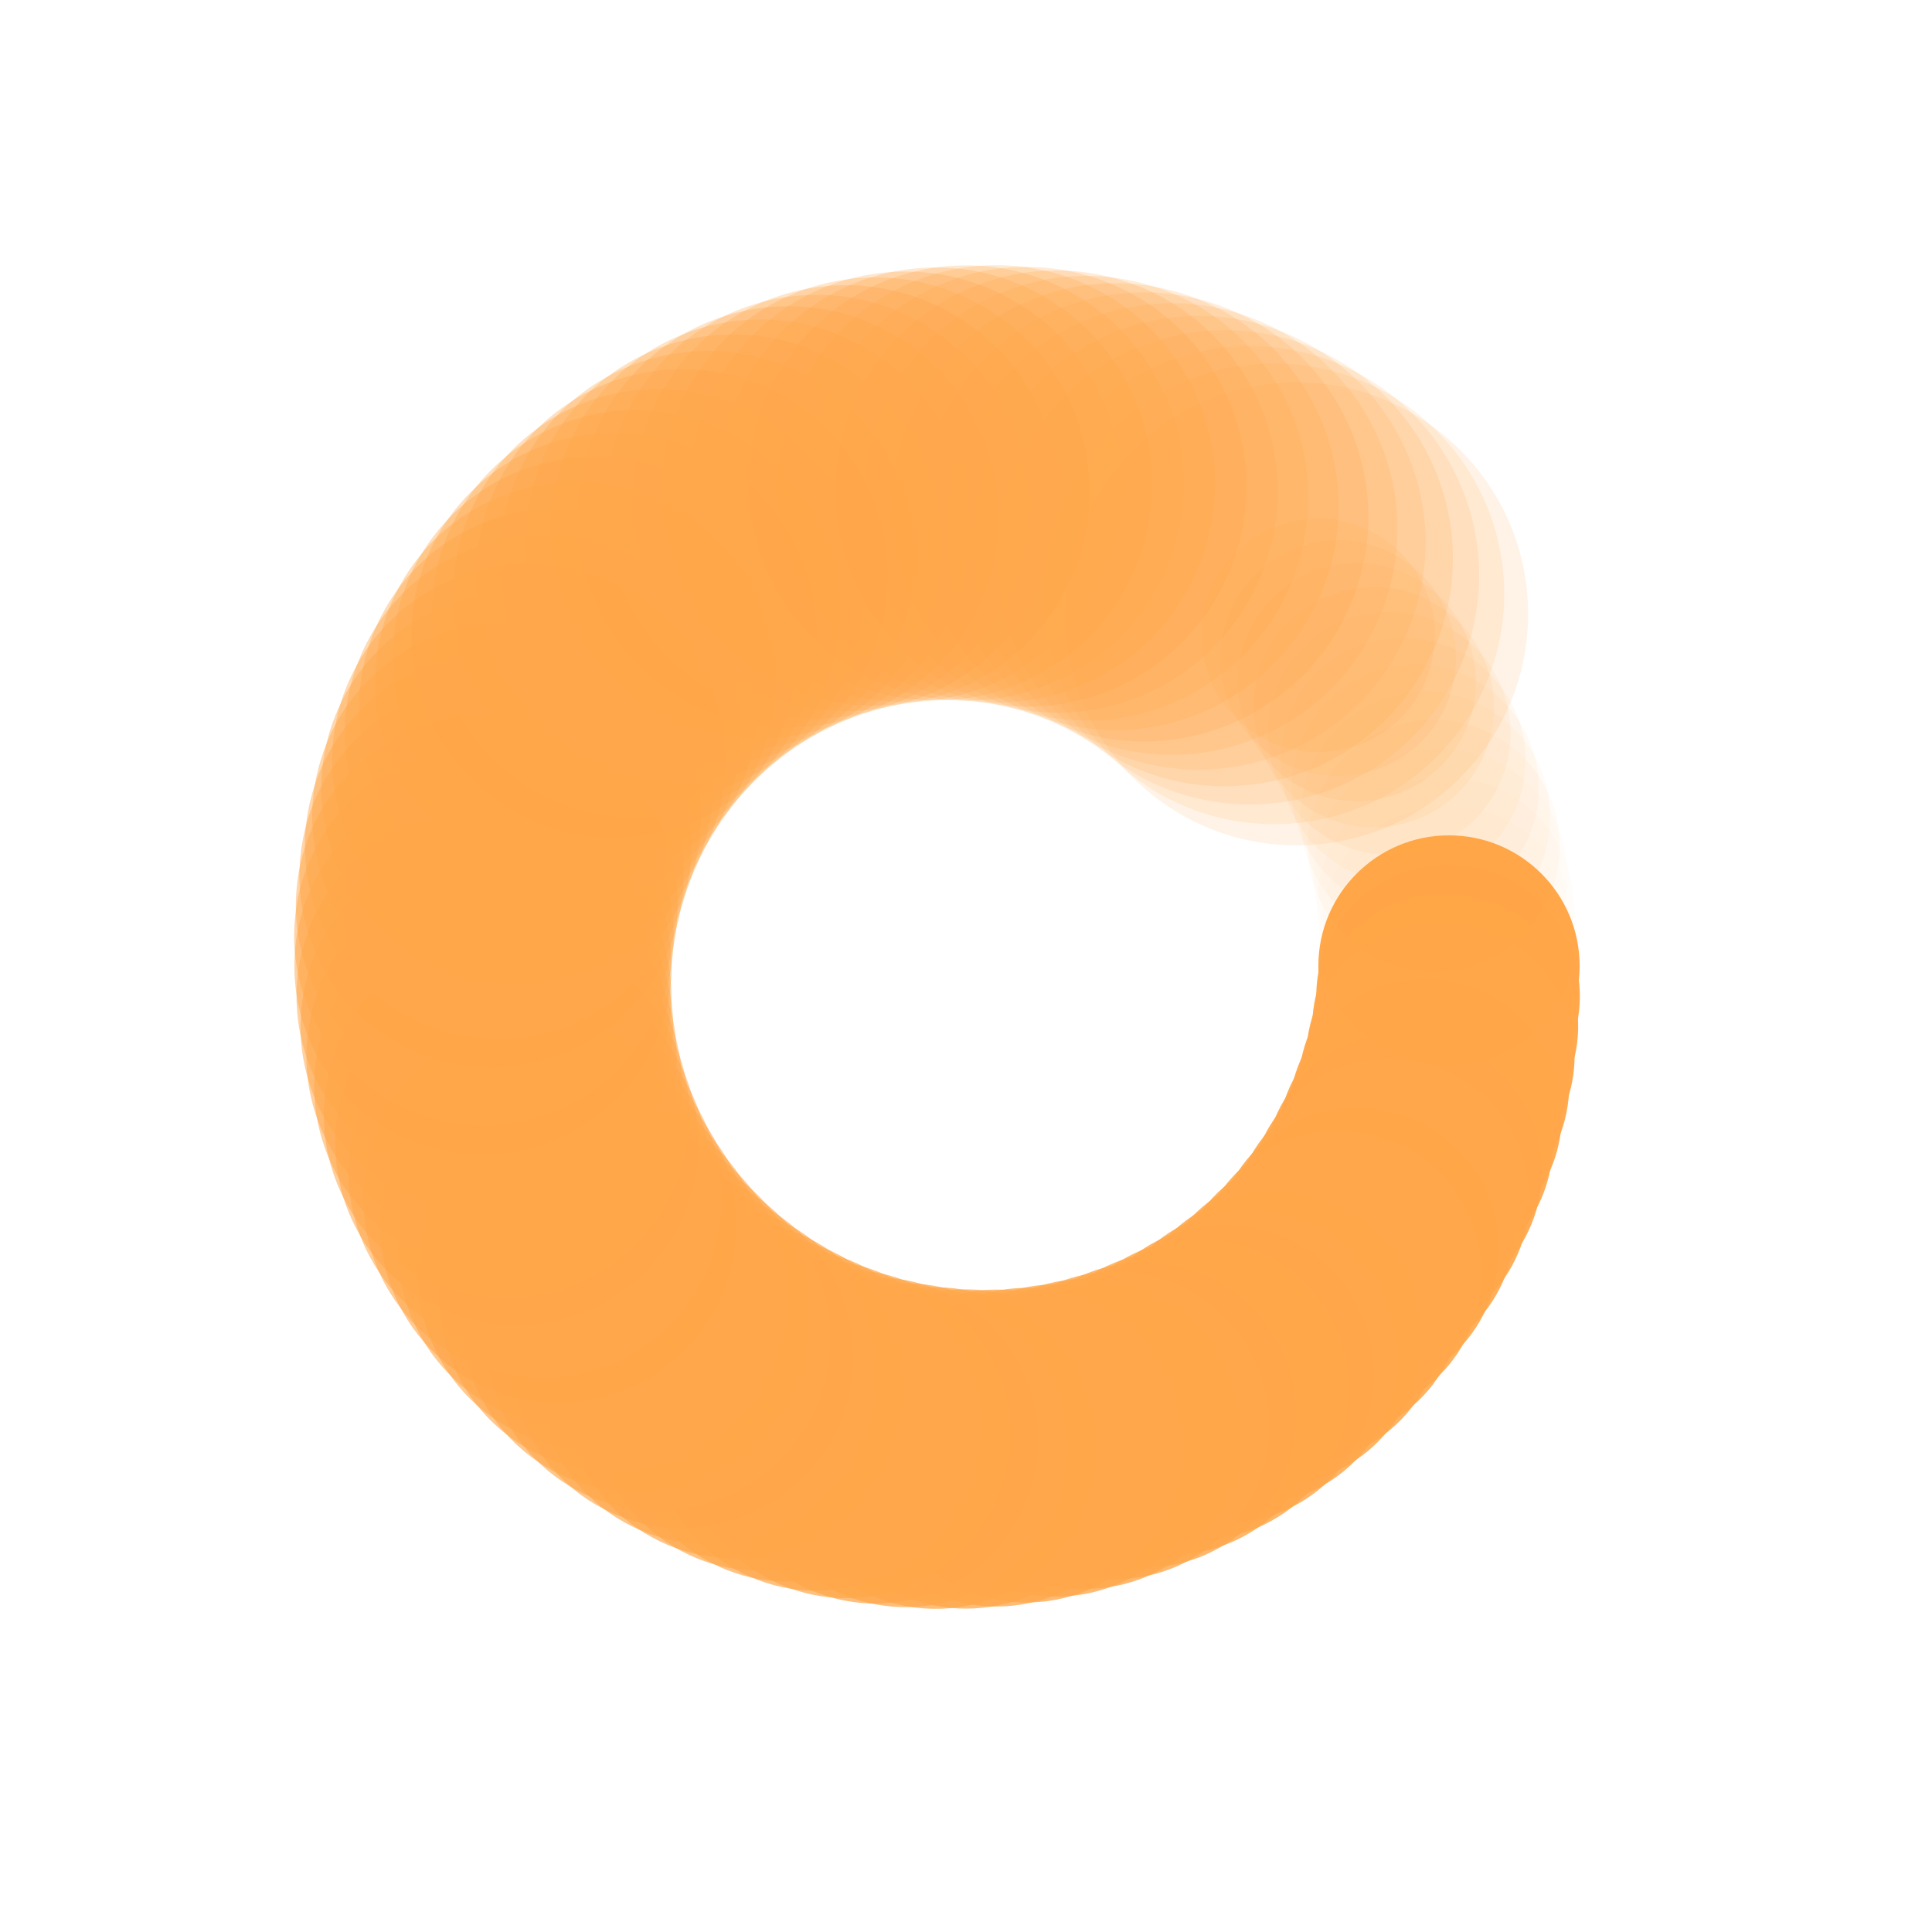 <svg class="lds-spin" width="200px"  height="200px"  xmlns="http://www.w3.org/2000/svg" xmlns:xlink="http://www.w3.org/1999/xlink" viewBox="0 0 100 100" preserveAspectRatio="xMidYMid" style="background: none;"><g transform="translate(75,50)">
<g transform="rotate(0)">
<circle cx="0" cy="0" r="6" fill="#ffa74a" fill-opacity="1" transform="scale(1.127 1.127)">
  <animateTransform attributeName="transform" type="scale" begin="-0.99s" values="2 2;1 1" keyTimes="0;1" dur="1s" repeatCount="indefinite"></animateTransform>
  <animate attributeName="fill-opacity" keyTimes="0;1" dur="1s" repeatCount="indefinite" values="1;0" begin="-0.99s"></animate>
</circle>
</g>
</g><g transform="translate(74.951,51.57)">
<g transform="rotate(3.6)">
<circle cx="0" cy="0" r="6" fill="#ffa74a" fill-opacity="0.99" transform="scale(1.137 1.137)">
  <animateTransform attributeName="transform" type="scale" begin="-0.98s" values="2 2;1 1" keyTimes="0;1" dur="1s" repeatCount="indefinite"></animateTransform>
  <animate attributeName="fill-opacity" keyTimes="0;1" dur="1s" repeatCount="indefinite" values="1;0" begin="-0.98s"></animate>
</circle>
</g>
</g><g transform="translate(74.803,53.133)">
<g transform="rotate(7.2)">
<circle cx="0" cy="0" r="6" fill="#ffa74a" fill-opacity="0.98" transform="scale(1.147 1.147)">
  <animateTransform attributeName="transform" type="scale" begin="-0.97s" values="2 2;1 1" keyTimes="0;1" dur="1s" repeatCount="indefinite"></animateTransform>
  <animate attributeName="fill-opacity" keyTimes="0;1" dur="1s" repeatCount="indefinite" values="1;0" begin="-0.97s"></animate>
</circle>
</g>
</g><g transform="translate(74.557,54.685)">
<g transform="rotate(10.8)">
<circle cx="0" cy="0" r="6" fill="#ffa74a" fill-opacity="0.97" transform="scale(1.157 1.157)">
  <animateTransform attributeName="transform" type="scale" begin="-0.96s" values="2 2;1 1" keyTimes="0;1" dur="1s" repeatCount="indefinite"></animateTransform>
  <animate attributeName="fill-opacity" keyTimes="0;1" dur="1s" repeatCount="indefinite" values="1;0" begin="-0.96s"></animate>
</circle>
</g>
</g><g transform="translate(74.215,56.217)">
<g transform="rotate(14.4)">
<circle cx="0" cy="0" r="6" fill="#ffa74a" fill-opacity="0.96" transform="scale(1.167 1.167)">
  <animateTransform attributeName="transform" type="scale" begin="-0.95s" values="2 2;1 1" keyTimes="0;1" dur="1s" repeatCount="indefinite"></animateTransform>
  <animate attributeName="fill-opacity" keyTimes="0;1" dur="1s" repeatCount="indefinite" values="1;0" begin="-0.95s"></animate>
</circle>
</g>
</g><g transform="translate(73.776,57.725)">
<g transform="rotate(18)">
<circle cx="0" cy="0" r="6" fill="#ffa74a" fill-opacity="0.95" transform="scale(1.177 1.177)">
  <animateTransform attributeName="transform" type="scale" begin="-0.94s" values="2 2;1 1" keyTimes="0;1" dur="1s" repeatCount="indefinite"></animateTransform>
  <animate attributeName="fill-opacity" keyTimes="0;1" dur="1s" repeatCount="indefinite" values="1;0" begin="-0.94s"></animate>
</circle>
</g>
</g><g transform="translate(73.244,59.203)">
<g transform="rotate(21.6)">
<circle cx="0" cy="0" r="6" fill="#ffa74a" fill-opacity="0.94" transform="scale(1.187 1.187)">
  <animateTransform attributeName="transform" type="scale" begin="-0.93s" values="2 2;1 1" keyTimes="0;1" dur="1s" repeatCount="indefinite"></animateTransform>
  <animate attributeName="fill-opacity" keyTimes="0;1" dur="1s" repeatCount="indefinite" values="1;0" begin="-0.93s"></animate>
</circle>
</g>
</g><g transform="translate(72.621,60.644)">
<g transform="rotate(25.2)">
<circle cx="0" cy="0" r="6" fill="#ffa74a" fill-opacity="0.93" transform="scale(1.197 1.197)">
  <animateTransform attributeName="transform" type="scale" begin="-0.92s" values="2 2;1 1" keyTimes="0;1" dur="1s" repeatCount="indefinite"></animateTransform>
  <animate attributeName="fill-opacity" keyTimes="0;1" dur="1s" repeatCount="indefinite" values="1;0" begin="-0.92s"></animate>
</circle>
</g>
</g><g transform="translate(71.908,62.044)">
<g transform="rotate(28.8)">
<circle cx="0" cy="0" r="6" fill="#ffa74a" fill-opacity="0.92" transform="scale(1.207 1.207)">
  <animateTransform attributeName="transform" type="scale" begin="-0.91s" values="2 2;1 1" keyTimes="0;1" dur="1s" repeatCount="indefinite"></animateTransform>
  <animate attributeName="fill-opacity" keyTimes="0;1" dur="1s" repeatCount="indefinite" values="1;0" begin="-0.91s"></animate>
</circle>
</g>
</g><g transform="translate(71.108,63.396)">
<g transform="rotate(32.4)">
<circle cx="0" cy="0" r="6" fill="#ffa74a" fill-opacity="0.91" transform="scale(1.217 1.217)">
  <animateTransform attributeName="transform" type="scale" begin="-0.9s" values="2 2;1 1" keyTimes="0;1" dur="1s" repeatCount="indefinite"></animateTransform>
  <animate attributeName="fill-opacity" keyTimes="0;1" dur="1s" repeatCount="indefinite" values="1;0" begin="-0.9s"></animate>
</circle>
</g>
</g><g transform="translate(70.225,64.695)">
<g transform="rotate(36)">
<circle cx="0" cy="0" r="6" fill="#ffa74a" fill-opacity="0.9" transform="scale(1.227 1.227)">
  <animateTransform attributeName="transform" type="scale" begin="-0.89s" values="2 2;1 1" keyTimes="0;1" dur="1s" repeatCount="indefinite"></animateTransform>
  <animate attributeName="fill-opacity" keyTimes="0;1" dur="1s" repeatCount="indefinite" values="1;0" begin="-0.89s"></animate>
</circle>
</g>
</g><g transform="translate(69.263,65.936)">
<g transform="rotate(39.6)">
<circle cx="0" cy="0" r="6" fill="#ffa74a" fill-opacity="0.89" transform="scale(1.237 1.237)">
  <animateTransform attributeName="transform" type="scale" begin="-0.88s" values="2 2;1 1" keyTimes="0;1" dur="1s" repeatCount="indefinite"></animateTransform>
  <animate attributeName="fill-opacity" keyTimes="0;1" dur="1s" repeatCount="indefinite" values="1;0" begin="-0.88s"></animate>
</circle>
</g>
</g><g transform="translate(68.224,67.114)">
<g transform="rotate(43.2)">
<circle cx="0" cy="0" r="6" fill="#ffa74a" fill-opacity="0.88" transform="scale(1.247 1.247)">
  <animateTransform attributeName="transform" type="scale" begin="-0.87s" values="2 2;1 1" keyTimes="0;1" dur="1s" repeatCount="indefinite"></animateTransform>
  <animate attributeName="fill-opacity" keyTimes="0;1" dur="1s" repeatCount="indefinite" values="1;0" begin="-0.87s"></animate>
</circle>
</g>
</g><g transform="translate(67.114,68.224)">
<g transform="rotate(46.8)">
<circle cx="0" cy="0" r="6" fill="#ffa74a" fill-opacity="0.87" transform="scale(1.257 1.257)">
  <animateTransform attributeName="transform" type="scale" begin="-0.86s" values="2 2;1 1" keyTimes="0;1" dur="1s" repeatCount="indefinite"></animateTransform>
  <animate attributeName="fill-opacity" keyTimes="0;1" dur="1s" repeatCount="indefinite" values="1;0" begin="-0.86s"></animate>
</circle>
</g>
</g><g transform="translate(65.936,69.263)">
<g transform="rotate(50.4)">
<circle cx="0" cy="0" r="6" fill="#ffa74a" fill-opacity="0.86" transform="scale(1.267 1.267)">
  <animateTransform attributeName="transform" type="scale" begin="-0.85s" values="2 2;1 1" keyTimes="0;1" dur="1s" repeatCount="indefinite"></animateTransform>
  <animate attributeName="fill-opacity" keyTimes="0;1" dur="1s" repeatCount="indefinite" values="1;0" begin="-0.85s"></animate>
</circle>
</g>
</g><g transform="translate(64.695,70.225)">
<g transform="rotate(54)">
<circle cx="0" cy="0" r="6" fill="#ffa74a" fill-opacity="0.85" transform="scale(1.277 1.277)">
  <animateTransform attributeName="transform" type="scale" begin="-0.84s" values="2 2;1 1" keyTimes="0;1" dur="1s" repeatCount="indefinite"></animateTransform>
  <animate attributeName="fill-opacity" keyTimes="0;1" dur="1s" repeatCount="indefinite" values="1;0" begin="-0.84s"></animate>
</circle>
</g>
</g><g transform="translate(63.396,71.108)">
<g transform="rotate(57.6)">
<circle cx="0" cy="0" r="6" fill="#ffa74a" fill-opacity="0.84" transform="scale(1.287 1.287)">
  <animateTransform attributeName="transform" type="scale" begin="-0.83s" values="2 2;1 1" keyTimes="0;1" dur="1s" repeatCount="indefinite"></animateTransform>
  <animate attributeName="fill-opacity" keyTimes="0;1" dur="1s" repeatCount="indefinite" values="1;0" begin="-0.83s"></animate>
</circle>
</g>
</g><g transform="translate(62.044,71.908)">
<g transform="rotate(61.2)">
<circle cx="0" cy="0" r="6" fill="#ffa74a" fill-opacity="0.83" transform="scale(1.297 1.297)">
  <animateTransform attributeName="transform" type="scale" begin="-0.82s" values="2 2;1 1" keyTimes="0;1" dur="1s" repeatCount="indefinite"></animateTransform>
  <animate attributeName="fill-opacity" keyTimes="0;1" dur="1s" repeatCount="indefinite" values="1;0" begin="-0.82s"></animate>
</circle>
</g>
</g><g transform="translate(60.644,72.621)">
<g transform="rotate(64.8)">
<circle cx="0" cy="0" r="6" fill="#ffa74a" fill-opacity="0.82" transform="scale(1.307 1.307)">
  <animateTransform attributeName="transform" type="scale" begin="-0.81s" values="2 2;1 1" keyTimes="0;1" dur="1s" repeatCount="indefinite"></animateTransform>
  <animate attributeName="fill-opacity" keyTimes="0;1" dur="1s" repeatCount="indefinite" values="1;0" begin="-0.81s"></animate>
</circle>
</g>
</g><g transform="translate(59.203,73.244)">
<g transform="rotate(68.4)">
<circle cx="0" cy="0" r="6" fill="#ffa74a" fill-opacity="0.81" transform="scale(1.317 1.317)">
  <animateTransform attributeName="transform" type="scale" begin="-0.8s" values="2 2;1 1" keyTimes="0;1" dur="1s" repeatCount="indefinite"></animateTransform>
  <animate attributeName="fill-opacity" keyTimes="0;1" dur="1s" repeatCount="indefinite" values="1;0" begin="-0.8s"></animate>
</circle>
</g>
</g><g transform="translate(57.725,73.776)">
<g transform="rotate(72)">
<circle cx="0" cy="0" r="6" fill="#ffa74a" fill-opacity="0.8" transform="scale(1.327 1.327)">
  <animateTransform attributeName="transform" type="scale" begin="-0.79s" values="2 2;1 1" keyTimes="0;1" dur="1s" repeatCount="indefinite"></animateTransform>
  <animate attributeName="fill-opacity" keyTimes="0;1" dur="1s" repeatCount="indefinite" values="1;0" begin="-0.79s"></animate>
</circle>
</g>
</g><g transform="translate(56.217,74.215)">
<g transform="rotate(75.6)">
<circle cx="0" cy="0" r="6" fill="#ffa74a" fill-opacity="0.79" transform="scale(1.337 1.337)">
  <animateTransform attributeName="transform" type="scale" begin="-0.78s" values="2 2;1 1" keyTimes="0;1" dur="1s" repeatCount="indefinite"></animateTransform>
  <animate attributeName="fill-opacity" keyTimes="0;1" dur="1s" repeatCount="indefinite" values="1;0" begin="-0.78s"></animate>
</circle>
</g>
</g><g transform="translate(54.685,74.557)">
<g transform="rotate(79.2)">
<circle cx="0" cy="0" r="6" fill="#ffa74a" fill-opacity="0.78" transform="scale(1.347 1.347)">
  <animateTransform attributeName="transform" type="scale" begin="-0.77s" values="2 2;1 1" keyTimes="0;1" dur="1s" repeatCount="indefinite"></animateTransform>
  <animate attributeName="fill-opacity" keyTimes="0;1" dur="1s" repeatCount="indefinite" values="1;0" begin="-0.77s"></animate>
</circle>
</g>
</g><g transform="translate(53.133,74.803)">
<g transform="rotate(82.8)">
<circle cx="0" cy="0" r="6" fill="#ffa74a" fill-opacity="0.77" transform="scale(1.357 1.357)">
  <animateTransform attributeName="transform" type="scale" begin="-0.76s" values="2 2;1 1" keyTimes="0;1" dur="1s" repeatCount="indefinite"></animateTransform>
  <animate attributeName="fill-opacity" keyTimes="0;1" dur="1s" repeatCount="indefinite" values="1;0" begin="-0.76s"></animate>
</circle>
</g>
</g><g transform="translate(51.57,74.951)">
<g transform="rotate(86.4)">
<circle cx="0" cy="0" r="6" fill="#ffa74a" fill-opacity="0.76" transform="scale(1.367 1.367)">
  <animateTransform attributeName="transform" type="scale" begin="-0.75s" values="2 2;1 1" keyTimes="0;1" dur="1s" repeatCount="indefinite"></animateTransform>
  <animate attributeName="fill-opacity" keyTimes="0;1" dur="1s" repeatCount="indefinite" values="1;0" begin="-0.75s"></animate>
</circle>
</g>
</g><g transform="translate(50,75)">
<g transform="rotate(90)">
<circle cx="0" cy="0" r="6" fill="#ffa74a" fill-opacity="0.75" transform="scale(1.377 1.377)">
  <animateTransform attributeName="transform" type="scale" begin="-0.74s" values="2 2;1 1" keyTimes="0;1" dur="1s" repeatCount="indefinite"></animateTransform>
  <animate attributeName="fill-opacity" keyTimes="0;1" dur="1s" repeatCount="indefinite" values="1;0" begin="-0.74s"></animate>
</circle>
</g>
</g><g transform="translate(48.43,74.951)">
<g transform="rotate(93.6)">
<circle cx="0" cy="0" r="6" fill="#ffa74a" fill-opacity="0.74" transform="scale(1.387 1.387)">
  <animateTransform attributeName="transform" type="scale" begin="-0.73s" values="2 2;1 1" keyTimes="0;1" dur="1s" repeatCount="indefinite"></animateTransform>
  <animate attributeName="fill-opacity" keyTimes="0;1" dur="1s" repeatCount="indefinite" values="1;0" begin="-0.73s"></animate>
</circle>
</g>
</g><g transform="translate(46.867,74.803)">
<g transform="rotate(97.2)">
<circle cx="0" cy="0" r="6" fill="#ffa74a" fill-opacity="0.73" transform="scale(1.397 1.397)">
  <animateTransform attributeName="transform" type="scale" begin="-0.72s" values="2 2;1 1" keyTimes="0;1" dur="1s" repeatCount="indefinite"></animateTransform>
  <animate attributeName="fill-opacity" keyTimes="0;1" dur="1s" repeatCount="indefinite" values="1;0" begin="-0.72s"></animate>
</circle>
</g>
</g><g transform="translate(45.315,74.557)">
<g transform="rotate(100.8)">
<circle cx="0" cy="0" r="6" fill="#ffa74a" fill-opacity="0.72" transform="scale(1.407 1.407)">
  <animateTransform attributeName="transform" type="scale" begin="-0.71s" values="2 2;1 1" keyTimes="0;1" dur="1s" repeatCount="indefinite"></animateTransform>
  <animate attributeName="fill-opacity" keyTimes="0;1" dur="1s" repeatCount="indefinite" values="1;0" begin="-0.71s"></animate>
</circle>
</g>
</g><g transform="translate(43.783,74.215)">
<g transform="rotate(104.4)">
<circle cx="0" cy="0" r="6" fill="#ffa74a" fill-opacity="0.71" transform="scale(1.417 1.417)">
  <animateTransform attributeName="transform" type="scale" begin="-0.7s" values="2 2;1 1" keyTimes="0;1" dur="1s" repeatCount="indefinite"></animateTransform>
  <animate attributeName="fill-opacity" keyTimes="0;1" dur="1s" repeatCount="indefinite" values="1;0" begin="-0.7s"></animate>
</circle>
</g>
</g><g transform="translate(42.275,73.776)">
<g transform="rotate(108)">
<circle cx="0" cy="0" r="6" fill="#ffa74a" fill-opacity="0.7" transform="scale(1.427 1.427)">
  <animateTransform attributeName="transform" type="scale" begin="-0.69s" values="2 2;1 1" keyTimes="0;1" dur="1s" repeatCount="indefinite"></animateTransform>
  <animate attributeName="fill-opacity" keyTimes="0;1" dur="1s" repeatCount="indefinite" values="1;0" begin="-0.69s"></animate>
</circle>
</g>
</g><g transform="translate(40.797,73.244)">
<g transform="rotate(111.6)">
<circle cx="0" cy="0" r="6" fill="#ffa74a" fill-opacity="0.69" transform="scale(1.437 1.437)">
  <animateTransform attributeName="transform" type="scale" begin="-0.68s" values="2 2;1 1" keyTimes="0;1" dur="1s" repeatCount="indefinite"></animateTransform>
  <animate attributeName="fill-opacity" keyTimes="0;1" dur="1s" repeatCount="indefinite" values="1;0" begin="-0.68s"></animate>
</circle>
</g>
</g><g transform="translate(39.356,72.621)">
<g transform="rotate(115.2)">
<circle cx="0" cy="0" r="6" fill="#ffa74a" fill-opacity="0.68" transform="scale(1.447 1.447)">
  <animateTransform attributeName="transform" type="scale" begin="-0.67s" values="2 2;1 1" keyTimes="0;1" dur="1s" repeatCount="indefinite"></animateTransform>
  <animate attributeName="fill-opacity" keyTimes="0;1" dur="1s" repeatCount="indefinite" values="1;0" begin="-0.67s"></animate>
</circle>
</g>
</g><g transform="translate(37.956,71.908)">
<g transform="rotate(118.8)">
<circle cx="0" cy="0" r="6" fill="#ffa74a" fill-opacity="0.67" transform="scale(1.457 1.457)">
  <animateTransform attributeName="transform" type="scale" begin="-0.66s" values="2 2;1 1" keyTimes="0;1" dur="1s" repeatCount="indefinite"></animateTransform>
  <animate attributeName="fill-opacity" keyTimes="0;1" dur="1s" repeatCount="indefinite" values="1;0" begin="-0.66s"></animate>
</circle>
</g>
</g><g transform="translate(36.604,71.108)">
<g transform="rotate(122.4)">
<circle cx="0" cy="0" r="6" fill="#ffa74a" fill-opacity="0.66" transform="scale(1.467 1.467)">
  <animateTransform attributeName="transform" type="scale" begin="-0.65s" values="2 2;1 1" keyTimes="0;1" dur="1s" repeatCount="indefinite"></animateTransform>
  <animate attributeName="fill-opacity" keyTimes="0;1" dur="1s" repeatCount="indefinite" values="1;0" begin="-0.65s"></animate>
</circle>
</g>
</g><g transform="translate(35.305,70.225)">
<g transform="rotate(126)">
<circle cx="0" cy="0" r="6" fill="#ffa74a" fill-opacity="0.65" transform="scale(1.477 1.477)">
  <animateTransform attributeName="transform" type="scale" begin="-0.64s" values="2 2;1 1" keyTimes="0;1" dur="1s" repeatCount="indefinite"></animateTransform>
  <animate attributeName="fill-opacity" keyTimes="0;1" dur="1s" repeatCount="indefinite" values="1;0" begin="-0.64s"></animate>
</circle>
</g>
</g><g transform="translate(34.064,69.263)">
<g transform="rotate(129.6)">
<circle cx="0" cy="0" r="6" fill="#ffa74a" fill-opacity="0.64" transform="scale(1.487 1.487)">
  <animateTransform attributeName="transform" type="scale" begin="-0.63s" values="2 2;1 1" keyTimes="0;1" dur="1s" repeatCount="indefinite"></animateTransform>
  <animate attributeName="fill-opacity" keyTimes="0;1" dur="1s" repeatCount="indefinite" values="1;0" begin="-0.63s"></animate>
</circle>
</g>
</g><g transform="translate(32.886,68.224)">
<g transform="rotate(133.2)">
<circle cx="0" cy="0" r="6" fill="#ffa74a" fill-opacity="0.63" transform="scale(1.497 1.497)">
  <animateTransform attributeName="transform" type="scale" begin="-0.62s" values="2 2;1 1" keyTimes="0;1" dur="1s" repeatCount="indefinite"></animateTransform>
  <animate attributeName="fill-opacity" keyTimes="0;1" dur="1s" repeatCount="indefinite" values="1;0" begin="-0.62s"></animate>
</circle>
</g>
</g><g transform="translate(31.776,67.114)">
<g transform="rotate(136.8)">
<circle cx="0" cy="0" r="6" fill="#ffa74a" fill-opacity="0.62" transform="scale(1.507 1.507)">
  <animateTransform attributeName="transform" type="scale" begin="-0.61s" values="2 2;1 1" keyTimes="0;1" dur="1s" repeatCount="indefinite"></animateTransform>
  <animate attributeName="fill-opacity" keyTimes="0;1" dur="1s" repeatCount="indefinite" values="1;0" begin="-0.61s"></animate>
</circle>
</g>
</g><g transform="translate(30.737,65.936)">
<g transform="rotate(140.4)">
<circle cx="0" cy="0" r="6" fill="#ffa74a" fill-opacity="0.61" transform="scale(1.517 1.517)">
  <animateTransform attributeName="transform" type="scale" begin="-0.6s" values="2 2;1 1" keyTimes="0;1" dur="1s" repeatCount="indefinite"></animateTransform>
  <animate attributeName="fill-opacity" keyTimes="0;1" dur="1s" repeatCount="indefinite" values="1;0" begin="-0.6s"></animate>
</circle>
</g>
</g><g transform="translate(29.775,64.695)">
<g transform="rotate(144)">
<circle cx="0" cy="0" r="6" fill="#ffa74a" fill-opacity="0.6" transform="scale(1.527 1.527)">
  <animateTransform attributeName="transform" type="scale" begin="-0.59s" values="2 2;1 1" keyTimes="0;1" dur="1s" repeatCount="indefinite"></animateTransform>
  <animate attributeName="fill-opacity" keyTimes="0;1" dur="1s" repeatCount="indefinite" values="1;0" begin="-0.59s"></animate>
</circle>
</g>
</g><g transform="translate(28.892,63.396)">
<g transform="rotate(147.6)">
<circle cx="0" cy="0" r="6" fill="#ffa74a" fill-opacity="0.59" transform="scale(1.537 1.537)">
  <animateTransform attributeName="transform" type="scale" begin="-0.58s" values="2 2;1 1" keyTimes="0;1" dur="1s" repeatCount="indefinite"></animateTransform>
  <animate attributeName="fill-opacity" keyTimes="0;1" dur="1s" repeatCount="indefinite" values="1;0" begin="-0.58s"></animate>
</circle>
</g>
</g><g transform="translate(28.092,62.044)">
<g transform="rotate(151.2)">
<circle cx="0" cy="0" r="6" fill="#ffa74a" fill-opacity="0.58" transform="scale(1.547 1.547)">
  <animateTransform attributeName="transform" type="scale" begin="-0.57s" values="2 2;1 1" keyTimes="0;1" dur="1s" repeatCount="indefinite"></animateTransform>
  <animate attributeName="fill-opacity" keyTimes="0;1" dur="1s" repeatCount="indefinite" values="1;0" begin="-0.57s"></animate>
</circle>
</g>
</g><g transform="translate(27.379,60.644)">
<g transform="rotate(154.8)">
<circle cx="0" cy="0" r="6" fill="#ffa74a" fill-opacity="0.57" transform="scale(1.557 1.557)">
  <animateTransform attributeName="transform" type="scale" begin="-0.56s" values="2 2;1 1" keyTimes="0;1" dur="1s" repeatCount="indefinite"></animateTransform>
  <animate attributeName="fill-opacity" keyTimes="0;1" dur="1s" repeatCount="indefinite" values="1;0" begin="-0.56s"></animate>
</circle>
</g>
</g><g transform="translate(26.756,59.203)">
<g transform="rotate(158.4)">
<circle cx="0" cy="0" r="6" fill="#ffa74a" fill-opacity="0.56" transform="scale(1.567 1.567)">
  <animateTransform attributeName="transform" type="scale" begin="-0.55s" values="2 2;1 1" keyTimes="0;1" dur="1s" repeatCount="indefinite"></animateTransform>
  <animate attributeName="fill-opacity" keyTimes="0;1" dur="1s" repeatCount="indefinite" values="1;0" begin="-0.55s"></animate>
</circle>
</g>
</g><g transform="translate(26.224,57.725)">
<g transform="rotate(162)">
<circle cx="0" cy="0" r="6" fill="#ffa74a" fill-opacity="0.55" transform="scale(1.577 1.577)">
  <animateTransform attributeName="transform" type="scale" begin="-0.54s" values="2 2;1 1" keyTimes="0;1" dur="1s" repeatCount="indefinite"></animateTransform>
  <animate attributeName="fill-opacity" keyTimes="0;1" dur="1s" repeatCount="indefinite" values="1;0" begin="-0.54s"></animate>
</circle>
</g>
</g><g transform="translate(25.785,56.217)">
<g transform="rotate(165.6)">
<circle cx="0" cy="0" r="6" fill="#ffa74a" fill-opacity="0.54" transform="scale(1.587 1.587)">
  <animateTransform attributeName="transform" type="scale" begin="-0.53s" values="2 2;1 1" keyTimes="0;1" dur="1s" repeatCount="indefinite"></animateTransform>
  <animate attributeName="fill-opacity" keyTimes="0;1" dur="1s" repeatCount="indefinite" values="1;0" begin="-0.53s"></animate>
</circle>
</g>
</g><g transform="translate(25.443,54.685)">
<g transform="rotate(169.2)">
<circle cx="0" cy="0" r="6" fill="#ffa74a" fill-opacity="0.53" transform="scale(1.597 1.597)">
  <animateTransform attributeName="transform" type="scale" begin="-0.52s" values="2 2;1 1" keyTimes="0;1" dur="1s" repeatCount="indefinite"></animateTransform>
  <animate attributeName="fill-opacity" keyTimes="0;1" dur="1s" repeatCount="indefinite" values="1;0" begin="-0.52s"></animate>
</circle>
</g>
</g><g transform="translate(25.197,53.133)">
<g transform="rotate(172.8)">
<circle cx="0" cy="0" r="6" fill="#ffa74a" fill-opacity="0.52" transform="scale(1.607 1.607)">
  <animateTransform attributeName="transform" type="scale" begin="-0.51s" values="2 2;1 1" keyTimes="0;1" dur="1s" repeatCount="indefinite"></animateTransform>
  <animate attributeName="fill-opacity" keyTimes="0;1" dur="1s" repeatCount="indefinite" values="1;0" begin="-0.51s"></animate>
</circle>
</g>
</g><g transform="translate(25.049,51.57)">
<g transform="rotate(176.4)">
<circle cx="0" cy="0" r="6" fill="#ffa74a" fill-opacity="0.51" transform="scale(1.617 1.617)">
  <animateTransform attributeName="transform" type="scale" begin="-0.5s" values="2 2;1 1" keyTimes="0;1" dur="1s" repeatCount="indefinite"></animateTransform>
  <animate attributeName="fill-opacity" keyTimes="0;1" dur="1s" repeatCount="indefinite" values="1;0" begin="-0.5s"></animate>
</circle>
</g>
</g><g transform="translate(25,50)">
<g transform="rotate(180)">
<circle cx="0" cy="0" r="6" fill="#ffa74a" fill-opacity="0.5" transform="scale(1.627 1.627)">
  <animateTransform attributeName="transform" type="scale" begin="-0.49s" values="2 2;1 1" keyTimes="0;1" dur="1s" repeatCount="indefinite"></animateTransform>
  <animate attributeName="fill-opacity" keyTimes="0;1" dur="1s" repeatCount="indefinite" values="1;0" begin="-0.49s"></animate>
</circle>
</g>
</g><g transform="translate(25.049,48.43)">
<g transform="rotate(183.6)">
<circle cx="0" cy="0" r="6" fill="#ffa74a" fill-opacity="0.49" transform="scale(1.637 1.637)">
  <animateTransform attributeName="transform" type="scale" begin="-0.48s" values="2 2;1 1" keyTimes="0;1" dur="1s" repeatCount="indefinite"></animateTransform>
  <animate attributeName="fill-opacity" keyTimes="0;1" dur="1s" repeatCount="indefinite" values="1;0" begin="-0.48s"></animate>
</circle>
</g>
</g><g transform="translate(25.197,46.867)">
<g transform="rotate(187.2)">
<circle cx="0" cy="0" r="6" fill="#ffa74a" fill-opacity="0.48" transform="scale(1.647 1.647)">
  <animateTransform attributeName="transform" type="scale" begin="-0.47s" values="2 2;1 1" keyTimes="0;1" dur="1s" repeatCount="indefinite"></animateTransform>
  <animate attributeName="fill-opacity" keyTimes="0;1" dur="1s" repeatCount="indefinite" values="1;0" begin="-0.47s"></animate>
</circle>
</g>
</g><g transform="translate(25.443,45.315)">
<g transform="rotate(190.8)">
<circle cx="0" cy="0" r="6" fill="#ffa74a" fill-opacity="0.47" transform="scale(1.657 1.657)">
  <animateTransform attributeName="transform" type="scale" begin="-0.46s" values="2 2;1 1" keyTimes="0;1" dur="1s" repeatCount="indefinite"></animateTransform>
  <animate attributeName="fill-opacity" keyTimes="0;1" dur="1s" repeatCount="indefinite" values="1;0" begin="-0.46s"></animate>
</circle>
</g>
</g><g transform="translate(25.785,43.783)">
<g transform="rotate(194.4)">
<circle cx="0" cy="0" r="6" fill="#ffa74a" fill-opacity="0.46" transform="scale(1.667 1.667)">
  <animateTransform attributeName="transform" type="scale" begin="-0.45s" values="2 2;1 1" keyTimes="0;1" dur="1s" repeatCount="indefinite"></animateTransform>
  <animate attributeName="fill-opacity" keyTimes="0;1" dur="1s" repeatCount="indefinite" values="1;0" begin="-0.45s"></animate>
</circle>
</g>
</g><g transform="translate(26.224,42.275)">
<g transform="rotate(198)">
<circle cx="0" cy="0" r="6" fill="#ffa74a" fill-opacity="0.45" transform="scale(1.677 1.677)">
  <animateTransform attributeName="transform" type="scale" begin="-0.44s" values="2 2;1 1" keyTimes="0;1" dur="1s" repeatCount="indefinite"></animateTransform>
  <animate attributeName="fill-opacity" keyTimes="0;1" dur="1s" repeatCount="indefinite" values="1;0" begin="-0.44s"></animate>
</circle>
</g>
</g><g transform="translate(26.756,40.797)">
<g transform="rotate(201.6)">
<circle cx="0" cy="0" r="6" fill="#ffa74a" fill-opacity="0.44" transform="scale(1.687 1.687)">
  <animateTransform attributeName="transform" type="scale" begin="-0.43s" values="2 2;1 1" keyTimes="0;1" dur="1s" repeatCount="indefinite"></animateTransform>
  <animate attributeName="fill-opacity" keyTimes="0;1" dur="1s" repeatCount="indefinite" values="1;0" begin="-0.43s"></animate>
</circle>
</g>
</g><g transform="translate(27.379,39.356)">
<g transform="rotate(205.2)">
<circle cx="0" cy="0" r="6" fill="#ffa74a" fill-opacity="0.43" transform="scale(1.697 1.697)">
  <animateTransform attributeName="transform" type="scale" begin="-0.42s" values="2 2;1 1" keyTimes="0;1" dur="1s" repeatCount="indefinite"></animateTransform>
  <animate attributeName="fill-opacity" keyTimes="0;1" dur="1s" repeatCount="indefinite" values="1;0" begin="-0.42s"></animate>
</circle>
</g>
</g><g transform="translate(28.092,37.956)">
<g transform="rotate(208.8)">
<circle cx="0" cy="0" r="6" fill="#ffa74a" fill-opacity="0.42" transform="scale(1.707 1.707)">
  <animateTransform attributeName="transform" type="scale" begin="-0.41s" values="2 2;1 1" keyTimes="0;1" dur="1s" repeatCount="indefinite"></animateTransform>
  <animate attributeName="fill-opacity" keyTimes="0;1" dur="1s" repeatCount="indefinite" values="1;0" begin="-0.41s"></animate>
</circle>
</g>
</g><g transform="translate(28.892,36.604)">
<g transform="rotate(212.4)">
<circle cx="0" cy="0" r="6" fill="#ffa74a" fill-opacity="0.41" transform="scale(1.717 1.717)">
  <animateTransform attributeName="transform" type="scale" begin="-0.4s" values="2 2;1 1" keyTimes="0;1" dur="1s" repeatCount="indefinite"></animateTransform>
  <animate attributeName="fill-opacity" keyTimes="0;1" dur="1s" repeatCount="indefinite" values="1;0" begin="-0.4s"></animate>
</circle>
</g>
</g><g transform="translate(29.775,35.305)">
<g transform="rotate(216)">
<circle cx="0" cy="0" r="6" fill="#ffa74a" fill-opacity="0.4" transform="scale(1.727 1.727)">
  <animateTransform attributeName="transform" type="scale" begin="-0.39s" values="2 2;1 1" keyTimes="0;1" dur="1s" repeatCount="indefinite"></animateTransform>
  <animate attributeName="fill-opacity" keyTimes="0;1" dur="1s" repeatCount="indefinite" values="1;0" begin="-0.39s"></animate>
</circle>
</g>
</g><g transform="translate(30.737,34.064)">
<g transform="rotate(219.6)">
<circle cx="0" cy="0" r="6" fill="#ffa74a" fill-opacity="0.39" transform="scale(1.737 1.737)">
  <animateTransform attributeName="transform" type="scale" begin="-0.38s" values="2 2;1 1" keyTimes="0;1" dur="1s" repeatCount="indefinite"></animateTransform>
  <animate attributeName="fill-opacity" keyTimes="0;1" dur="1s" repeatCount="indefinite" values="1;0" begin="-0.38s"></animate>
</circle>
</g>
</g><g transform="translate(31.776,32.886)">
<g transform="rotate(223.2)">
<circle cx="0" cy="0" r="6" fill="#ffa74a" fill-opacity="0.38" transform="scale(1.747 1.747)">
  <animateTransform attributeName="transform" type="scale" begin="-0.37s" values="2 2;1 1" keyTimes="0;1" dur="1s" repeatCount="indefinite"></animateTransform>
  <animate attributeName="fill-opacity" keyTimes="0;1" dur="1s" repeatCount="indefinite" values="1;0" begin="-0.37s"></animate>
</circle>
</g>
</g><g transform="translate(32.886,31.776)">
<g transform="rotate(226.8)">
<circle cx="0" cy="0" r="6" fill="#ffa74a" fill-opacity="0.37" transform="scale(1.757 1.757)">
  <animateTransform attributeName="transform" type="scale" begin="-0.36s" values="2 2;1 1" keyTimes="0;1" dur="1s" repeatCount="indefinite"></animateTransform>
  <animate attributeName="fill-opacity" keyTimes="0;1" dur="1s" repeatCount="indefinite" values="1;0" begin="-0.36s"></animate>
</circle>
</g>
</g><g transform="translate(34.064,30.737)">
<g transform="rotate(230.4)">
<circle cx="0" cy="0" r="6" fill="#ffa74a" fill-opacity="0.36" transform="scale(1.767 1.767)">
  <animateTransform attributeName="transform" type="scale" begin="-0.35s" values="2 2;1 1" keyTimes="0;1" dur="1s" repeatCount="indefinite"></animateTransform>
  <animate attributeName="fill-opacity" keyTimes="0;1" dur="1s" repeatCount="indefinite" values="1;0" begin="-0.35s"></animate>
</circle>
</g>
</g><g transform="translate(35.305,29.775)">
<g transform="rotate(234)">
<circle cx="0" cy="0" r="6" fill="#ffa74a" fill-opacity="0.35" transform="scale(1.777 1.777)">
  <animateTransform attributeName="transform" type="scale" begin="-0.34s" values="2 2;1 1" keyTimes="0;1" dur="1s" repeatCount="indefinite"></animateTransform>
  <animate attributeName="fill-opacity" keyTimes="0;1" dur="1s" repeatCount="indefinite" values="1;0" begin="-0.34s"></animate>
</circle>
</g>
</g><g transform="translate(36.604,28.892)">
<g transform="rotate(237.6)">
<circle cx="0" cy="0" r="6" fill="#ffa74a" fill-opacity="0.34" transform="scale(1.787 1.787)">
  <animateTransform attributeName="transform" type="scale" begin="-0.33s" values="2 2;1 1" keyTimes="0;1" dur="1s" repeatCount="indefinite"></animateTransform>
  <animate attributeName="fill-opacity" keyTimes="0;1" dur="1s" repeatCount="indefinite" values="1;0" begin="-0.33s"></animate>
</circle>
</g>
</g><g transform="translate(37.956,28.092)">
<g transform="rotate(241.2)">
<circle cx="0" cy="0" r="6" fill="#ffa74a" fill-opacity="0.33" transform="scale(1.797 1.797)">
  <animateTransform attributeName="transform" type="scale" begin="-0.32s" values="2 2;1 1" keyTimes="0;1" dur="1s" repeatCount="indefinite"></animateTransform>
  <animate attributeName="fill-opacity" keyTimes="0;1" dur="1s" repeatCount="indefinite" values="1;0" begin="-0.32s"></animate>
</circle>
</g>
</g><g transform="translate(39.356,27.379)">
<g transform="rotate(244.8)">
<circle cx="0" cy="0" r="6" fill="#ffa74a" fill-opacity="0.32" transform="scale(1.807 1.807)">
  <animateTransform attributeName="transform" type="scale" begin="-0.31s" values="2 2;1 1" keyTimes="0;1" dur="1s" repeatCount="indefinite"></animateTransform>
  <animate attributeName="fill-opacity" keyTimes="0;1" dur="1s" repeatCount="indefinite" values="1;0" begin="-0.31s"></animate>
</circle>
</g>
</g><g transform="translate(40.797,26.756)">
<g transform="rotate(248.4)">
<circle cx="0" cy="0" r="6" fill="#ffa74a" fill-opacity="0.31" transform="scale(1.817 1.817)">
  <animateTransform attributeName="transform" type="scale" begin="-0.3s" values="2 2;1 1" keyTimes="0;1" dur="1s" repeatCount="indefinite"></animateTransform>
  <animate attributeName="fill-opacity" keyTimes="0;1" dur="1s" repeatCount="indefinite" values="1;0" begin="-0.3s"></animate>
</circle>
</g>
</g><g transform="translate(42.275,26.224)">
<g transform="rotate(252)">
<circle cx="0" cy="0" r="6" fill="#ffa74a" fill-opacity="0.3" transform="scale(1.827 1.827)">
  <animateTransform attributeName="transform" type="scale" begin="-0.29s" values="2 2;1 1" keyTimes="0;1" dur="1s" repeatCount="indefinite"></animateTransform>
  <animate attributeName="fill-opacity" keyTimes="0;1" dur="1s" repeatCount="indefinite" values="1;0" begin="-0.29s"></animate>
</circle>
</g>
</g><g transform="translate(43.783,25.785)">
<g transform="rotate(255.6)">
<circle cx="0" cy="0" r="6" fill="#ffa74a" fill-opacity="0.29" transform="scale(1.837 1.837)">
  <animateTransform attributeName="transform" type="scale" begin="-0.28s" values="2 2;1 1" keyTimes="0;1" dur="1s" repeatCount="indefinite"></animateTransform>
  <animate attributeName="fill-opacity" keyTimes="0;1" dur="1s" repeatCount="indefinite" values="1;0" begin="-0.28s"></animate>
</circle>
</g>
</g><g transform="translate(45.315,25.443)">
<g transform="rotate(259.2)">
<circle cx="0" cy="0" r="6" fill="#ffa74a" fill-opacity="0.28" transform="scale(1.847 1.847)">
  <animateTransform attributeName="transform" type="scale" begin="-0.27s" values="2 2;1 1" keyTimes="0;1" dur="1s" repeatCount="indefinite"></animateTransform>
  <animate attributeName="fill-opacity" keyTimes="0;1" dur="1s" repeatCount="indefinite" values="1;0" begin="-0.27s"></animate>
</circle>
</g>
</g><g transform="translate(46.867,25.197)">
<g transform="rotate(262.8)">
<circle cx="0" cy="0" r="6" fill="#ffa74a" fill-opacity="0.27" transform="scale(1.857 1.857)">
  <animateTransform attributeName="transform" type="scale" begin="-0.26s" values="2 2;1 1" keyTimes="0;1" dur="1s" repeatCount="indefinite"></animateTransform>
  <animate attributeName="fill-opacity" keyTimes="0;1" dur="1s" repeatCount="indefinite" values="1;0" begin="-0.26s"></animate>
</circle>
</g>
</g><g transform="translate(48.43,25.049)">
<g transform="rotate(266.4)">
<circle cx="0" cy="0" r="6" fill="#ffa74a" fill-opacity="0.26" transform="scale(1.867 1.867)">
  <animateTransform attributeName="transform" type="scale" begin="-0.25s" values="2 2;1 1" keyTimes="0;1" dur="1s" repeatCount="indefinite"></animateTransform>
  <animate attributeName="fill-opacity" keyTimes="0;1" dur="1s" repeatCount="indefinite" values="1;0" begin="-0.25s"></animate>
</circle>
</g>
</g><g transform="translate(50,25)">
<g transform="rotate(270)">
<circle cx="0" cy="0" r="6" fill="#ffa74a" fill-opacity="0.25" transform="scale(1.877 1.877)">
  <animateTransform attributeName="transform" type="scale" begin="-0.24s" values="2 2;1 1" keyTimes="0;1" dur="1s" repeatCount="indefinite"></animateTransform>
  <animate attributeName="fill-opacity" keyTimes="0;1" dur="1s" repeatCount="indefinite" values="1;0" begin="-0.24s"></animate>
</circle>
</g>
</g><g transform="translate(51.57,25.049)">
<g transform="rotate(273.6)">
<circle cx="0" cy="0" r="6" fill="#ffa74a" fill-opacity="0.24" transform="scale(1.887 1.887)">
  <animateTransform attributeName="transform" type="scale" begin="-0.23s" values="2 2;1 1" keyTimes="0;1" dur="1s" repeatCount="indefinite"></animateTransform>
  <animate attributeName="fill-opacity" keyTimes="0;1" dur="1s" repeatCount="indefinite" values="1;0" begin="-0.23s"></animate>
</circle>
</g>
</g><g transform="translate(53.133,25.197)">
<g transform="rotate(277.2)">
<circle cx="0" cy="0" r="6" fill="#ffa74a" fill-opacity="0.23" transform="scale(1.897 1.897)">
  <animateTransform attributeName="transform" type="scale" begin="-0.22s" values="2 2;1 1" keyTimes="0;1" dur="1s" repeatCount="indefinite"></animateTransform>
  <animate attributeName="fill-opacity" keyTimes="0;1" dur="1s" repeatCount="indefinite" values="1;0" begin="-0.22s"></animate>
</circle>
</g>
</g><g transform="translate(54.685,25.443)">
<g transform="rotate(280.8)">
<circle cx="0" cy="0" r="6" fill="#ffa74a" fill-opacity="0.22" transform="scale(1.907 1.907)">
  <animateTransform attributeName="transform" type="scale" begin="-0.21s" values="2 2;1 1" keyTimes="0;1" dur="1s" repeatCount="indefinite"></animateTransform>
  <animate attributeName="fill-opacity" keyTimes="0;1" dur="1s" repeatCount="indefinite" values="1;0" begin="-0.21s"></animate>
</circle>
</g>
</g><g transform="translate(56.217,25.785)">
<g transform="rotate(284.4)">
<circle cx="0" cy="0" r="6" fill="#ffa74a" fill-opacity="0.21" transform="scale(1.917 1.917)">
  <animateTransform attributeName="transform" type="scale" begin="-0.2s" values="2 2;1 1" keyTimes="0;1" dur="1s" repeatCount="indefinite"></animateTransform>
  <animate attributeName="fill-opacity" keyTimes="0;1" dur="1s" repeatCount="indefinite" values="1;0" begin="-0.2s"></animate>
</circle>
</g>
</g><g transform="translate(57.725,26.224)">
<g transform="rotate(288)">
<circle cx="0" cy="0" r="6" fill="#ffa74a" fill-opacity="0.2" transform="scale(1.927 1.927)">
  <animateTransform attributeName="transform" type="scale" begin="-0.19s" values="2 2;1 1" keyTimes="0;1" dur="1s" repeatCount="indefinite"></animateTransform>
  <animate attributeName="fill-opacity" keyTimes="0;1" dur="1s" repeatCount="indefinite" values="1;0" begin="-0.19s"></animate>
</circle>
</g>
</g><g transform="translate(59.203,26.756)">
<g transform="rotate(291.6)">
<circle cx="0" cy="0" r="6" fill="#ffa74a" fill-opacity="0.19" transform="scale(1.937 1.937)">
  <animateTransform attributeName="transform" type="scale" begin="-0.18s" values="2 2;1 1" keyTimes="0;1" dur="1s" repeatCount="indefinite"></animateTransform>
  <animate attributeName="fill-opacity" keyTimes="0;1" dur="1s" repeatCount="indefinite" values="1;0" begin="-0.18s"></animate>
</circle>
</g>
</g><g transform="translate(60.644,27.379)">
<g transform="rotate(295.2)">
<circle cx="0" cy="0" r="6" fill="#ffa74a" fill-opacity="0.18" transform="scale(1.947 1.947)">
  <animateTransform attributeName="transform" type="scale" begin="-0.17s" values="2 2;1 1" keyTimes="0;1" dur="1s" repeatCount="indefinite"></animateTransform>
  <animate attributeName="fill-opacity" keyTimes="0;1" dur="1s" repeatCount="indefinite" values="1;0" begin="-0.17s"></animate>
</circle>
</g>
</g><g transform="translate(62.044,28.092)">
<g transform="rotate(298.8)">
<circle cx="0" cy="0" r="6" fill="#ffa74a" fill-opacity="0.17" transform="scale(1.957 1.957)">
  <animateTransform attributeName="transform" type="scale" begin="-0.16s" values="2 2;1 1" keyTimes="0;1" dur="1s" repeatCount="indefinite"></animateTransform>
  <animate attributeName="fill-opacity" keyTimes="0;1" dur="1s" repeatCount="indefinite" values="1;0" begin="-0.16s"></animate>
</circle>
</g>
</g><g transform="translate(63.396,28.892)">
<g transform="rotate(302.4)">
<circle cx="0" cy="0" r="6" fill="#ffa74a" fill-opacity="0.16" transform="scale(1.967 1.967)">
  <animateTransform attributeName="transform" type="scale" begin="-0.15s" values="2 2;1 1" keyTimes="0;1" dur="1s" repeatCount="indefinite"></animateTransform>
  <animate attributeName="fill-opacity" keyTimes="0;1" dur="1s" repeatCount="indefinite" values="1;0" begin="-0.15s"></animate>
</circle>
</g>
</g><g transform="translate(64.695,29.775)">
<g transform="rotate(306)">
<circle cx="0" cy="0" r="6" fill="#ffa74a" fill-opacity="0.15" transform="scale(1.977 1.977)">
  <animateTransform attributeName="transform" type="scale" begin="-0.14s" values="2 2;1 1" keyTimes="0;1" dur="1s" repeatCount="indefinite"></animateTransform>
  <animate attributeName="fill-opacity" keyTimes="0;1" dur="1s" repeatCount="indefinite" values="1;0" begin="-0.14s"></animate>
</circle>
</g>
</g><g transform="translate(65.936,30.737)">
<g transform="rotate(309.6)">
<circle cx="0" cy="0" r="6" fill="#ffa74a" fill-opacity="0.14" transform="scale(1.987 1.987)">
  <animateTransform attributeName="transform" type="scale" begin="-0.13s" values="2 2;1 1" keyTimes="0;1" dur="1s" repeatCount="indefinite"></animateTransform>
  <animate attributeName="fill-opacity" keyTimes="0;1" dur="1s" repeatCount="indefinite" values="1;0" begin="-0.13s"></animate>
</circle>
</g>
</g><g transform="translate(67.114,31.776)">
<g transform="rotate(313.2)">
<circle cx="0" cy="0" r="6" fill="#ffa74a" fill-opacity="0.13" transform="scale(1.997 1.997)">
  <animateTransform attributeName="transform" type="scale" begin="-0.12s" values="2 2;1 1" keyTimes="0;1" dur="1s" repeatCount="indefinite"></animateTransform>
  <animate attributeName="fill-opacity" keyTimes="0;1" dur="1s" repeatCount="indefinite" values="1;0" begin="-0.12s"></animate>
</circle>
</g>
</g><g transform="translate(68.224,32.886)">
<g transform="rotate(316.8)">
<circle cx="0" cy="0" r="6" fill="#ffa74a" fill-opacity="0.12" transform="scale(1.007 1.007)">
  <animateTransform attributeName="transform" type="scale" begin="-0.11s" values="2 2;1 1" keyTimes="0;1" dur="1s" repeatCount="indefinite"></animateTransform>
  <animate attributeName="fill-opacity" keyTimes="0;1" dur="1s" repeatCount="indefinite" values="1;0" begin="-0.11s"></animate>
</circle>
</g>
</g><g transform="translate(69.263,34.064)">
<g transform="rotate(320.4)">
<circle cx="0" cy="0" r="6" fill="#ffa74a" fill-opacity="0.11" transform="scale(1.017 1.017)">
  <animateTransform attributeName="transform" type="scale" begin="-0.1s" values="2 2;1 1" keyTimes="0;1" dur="1s" repeatCount="indefinite"></animateTransform>
  <animate attributeName="fill-opacity" keyTimes="0;1" dur="1s" repeatCount="indefinite" values="1;0" begin="-0.1s"></animate>
</circle>
</g>
</g><g transform="translate(70.225,35.305)">
<g transform="rotate(324)">
<circle cx="0" cy="0" r="6" fill="#ffa74a" fill-opacity="0.1" transform="scale(1.027 1.027)">
  <animateTransform attributeName="transform" type="scale" begin="-0.09s" values="2 2;1 1" keyTimes="0;1" dur="1s" repeatCount="indefinite"></animateTransform>
  <animate attributeName="fill-opacity" keyTimes="0;1" dur="1s" repeatCount="indefinite" values="1;0" begin="-0.09s"></animate>
</circle>
</g>
</g><g transform="translate(71.108,36.604)">
<g transform="rotate(327.6)">
<circle cx="0" cy="0" r="6" fill="#ffa74a" fill-opacity="0.09" transform="scale(1.037 1.037)">
  <animateTransform attributeName="transform" type="scale" begin="-0.08s" values="2 2;1 1" keyTimes="0;1" dur="1s" repeatCount="indefinite"></animateTransform>
  <animate attributeName="fill-opacity" keyTimes="0;1" dur="1s" repeatCount="indefinite" values="1;0" begin="-0.08s"></animate>
</circle>
</g>
</g><g transform="translate(71.908,37.956)">
<g transform="rotate(331.2)">
<circle cx="0" cy="0" r="6" fill="#ffa74a" fill-opacity="0.08" transform="scale(1.047 1.047)">
  <animateTransform attributeName="transform" type="scale" begin="-0.07s" values="2 2;1 1" keyTimes="0;1" dur="1s" repeatCount="indefinite"></animateTransform>
  <animate attributeName="fill-opacity" keyTimes="0;1" dur="1s" repeatCount="indefinite" values="1;0" begin="-0.07s"></animate>
</circle>
</g>
</g><g transform="translate(72.621,39.356)">
<g transform="rotate(334.8)">
<circle cx="0" cy="0" r="6" fill="#ffa74a" fill-opacity="0.07" transform="scale(1.057 1.057)">
  <animateTransform attributeName="transform" type="scale" begin="-0.06s" values="2 2;1 1" keyTimes="0;1" dur="1s" repeatCount="indefinite"></animateTransform>
  <animate attributeName="fill-opacity" keyTimes="0;1" dur="1s" repeatCount="indefinite" values="1;0" begin="-0.06s"></animate>
</circle>
</g>
</g><g transform="translate(73.244,40.797)">
<g transform="rotate(338.4)">
<circle cx="0" cy="0" r="6" fill="#ffa74a" fill-opacity="0.06" transform="scale(1.067 1.067)">
  <animateTransform attributeName="transform" type="scale" begin="-0.05s" values="2 2;1 1" keyTimes="0;1" dur="1s" repeatCount="indefinite"></animateTransform>
  <animate attributeName="fill-opacity" keyTimes="0;1" dur="1s" repeatCount="indefinite" values="1;0" begin="-0.05s"></animate>
</circle>
</g>
</g><g transform="translate(73.776,42.275)">
<g transform="rotate(342)">
<circle cx="0" cy="0" r="6" fill="#ffa74a" fill-opacity="0.05" transform="scale(1.077 1.077)">
  <animateTransform attributeName="transform" type="scale" begin="-0.04s" values="2 2;1 1" keyTimes="0;1" dur="1s" repeatCount="indefinite"></animateTransform>
  <animate attributeName="fill-opacity" keyTimes="0;1" dur="1s" repeatCount="indefinite" values="1;0" begin="-0.04s"></animate>
</circle>
</g>
</g><g transform="translate(74.215,43.783)">
<g transform="rotate(345.6)">
<circle cx="0" cy="0" r="6" fill="#ffa74a" fill-opacity="0.04" transform="scale(1.087 1.087)">
  <animateTransform attributeName="transform" type="scale" begin="-0.03s" values="2 2;1 1" keyTimes="0;1" dur="1s" repeatCount="indefinite"></animateTransform>
  <animate attributeName="fill-opacity" keyTimes="0;1" dur="1s" repeatCount="indefinite" values="1;0" begin="-0.03s"></animate>
</circle>
</g>
</g><g transform="translate(74.557,45.315)">
<g transform="rotate(349.2)">
<circle cx="0" cy="0" r="6" fill="#ffa74a" fill-opacity="0.03" transform="scale(1.097 1.097)">
  <animateTransform attributeName="transform" type="scale" begin="-0.02s" values="2 2;1 1" keyTimes="0;1" dur="1s" repeatCount="indefinite"></animateTransform>
  <animate attributeName="fill-opacity" keyTimes="0;1" dur="1s" repeatCount="indefinite" values="1;0" begin="-0.02s"></animate>
</circle>
</g>
</g><g transform="translate(74.803,46.867)">
<g transform="rotate(352.8)">
<circle cx="0" cy="0" r="6" fill="#ffa74a" fill-opacity="0.02" transform="scale(1.107 1.107)">
  <animateTransform attributeName="transform" type="scale" begin="-0.01s" values="2 2;1 1" keyTimes="0;1" dur="1s" repeatCount="indefinite"></animateTransform>
  <animate attributeName="fill-opacity" keyTimes="0;1" dur="1s" repeatCount="indefinite" values="1;0" begin="-0.01s"></animate>
</circle>
</g>
</g><g transform="translate(74.951,48.43)">
<g transform="rotate(356.4)">
<circle cx="0" cy="0" r="6" fill="#ffa74a" fill-opacity="0.01" transform="scale(1.117 1.117)">
  <animateTransform attributeName="transform" type="scale" begin="0s" values="2 2;1 1" keyTimes="0;1" dur="1s" repeatCount="indefinite"></animateTransform>
  <animate attributeName="fill-opacity" keyTimes="0;1" dur="1s" repeatCount="indefinite" values="1;0" begin="0s"></animate>
</circle>
</g>
</g></svg>